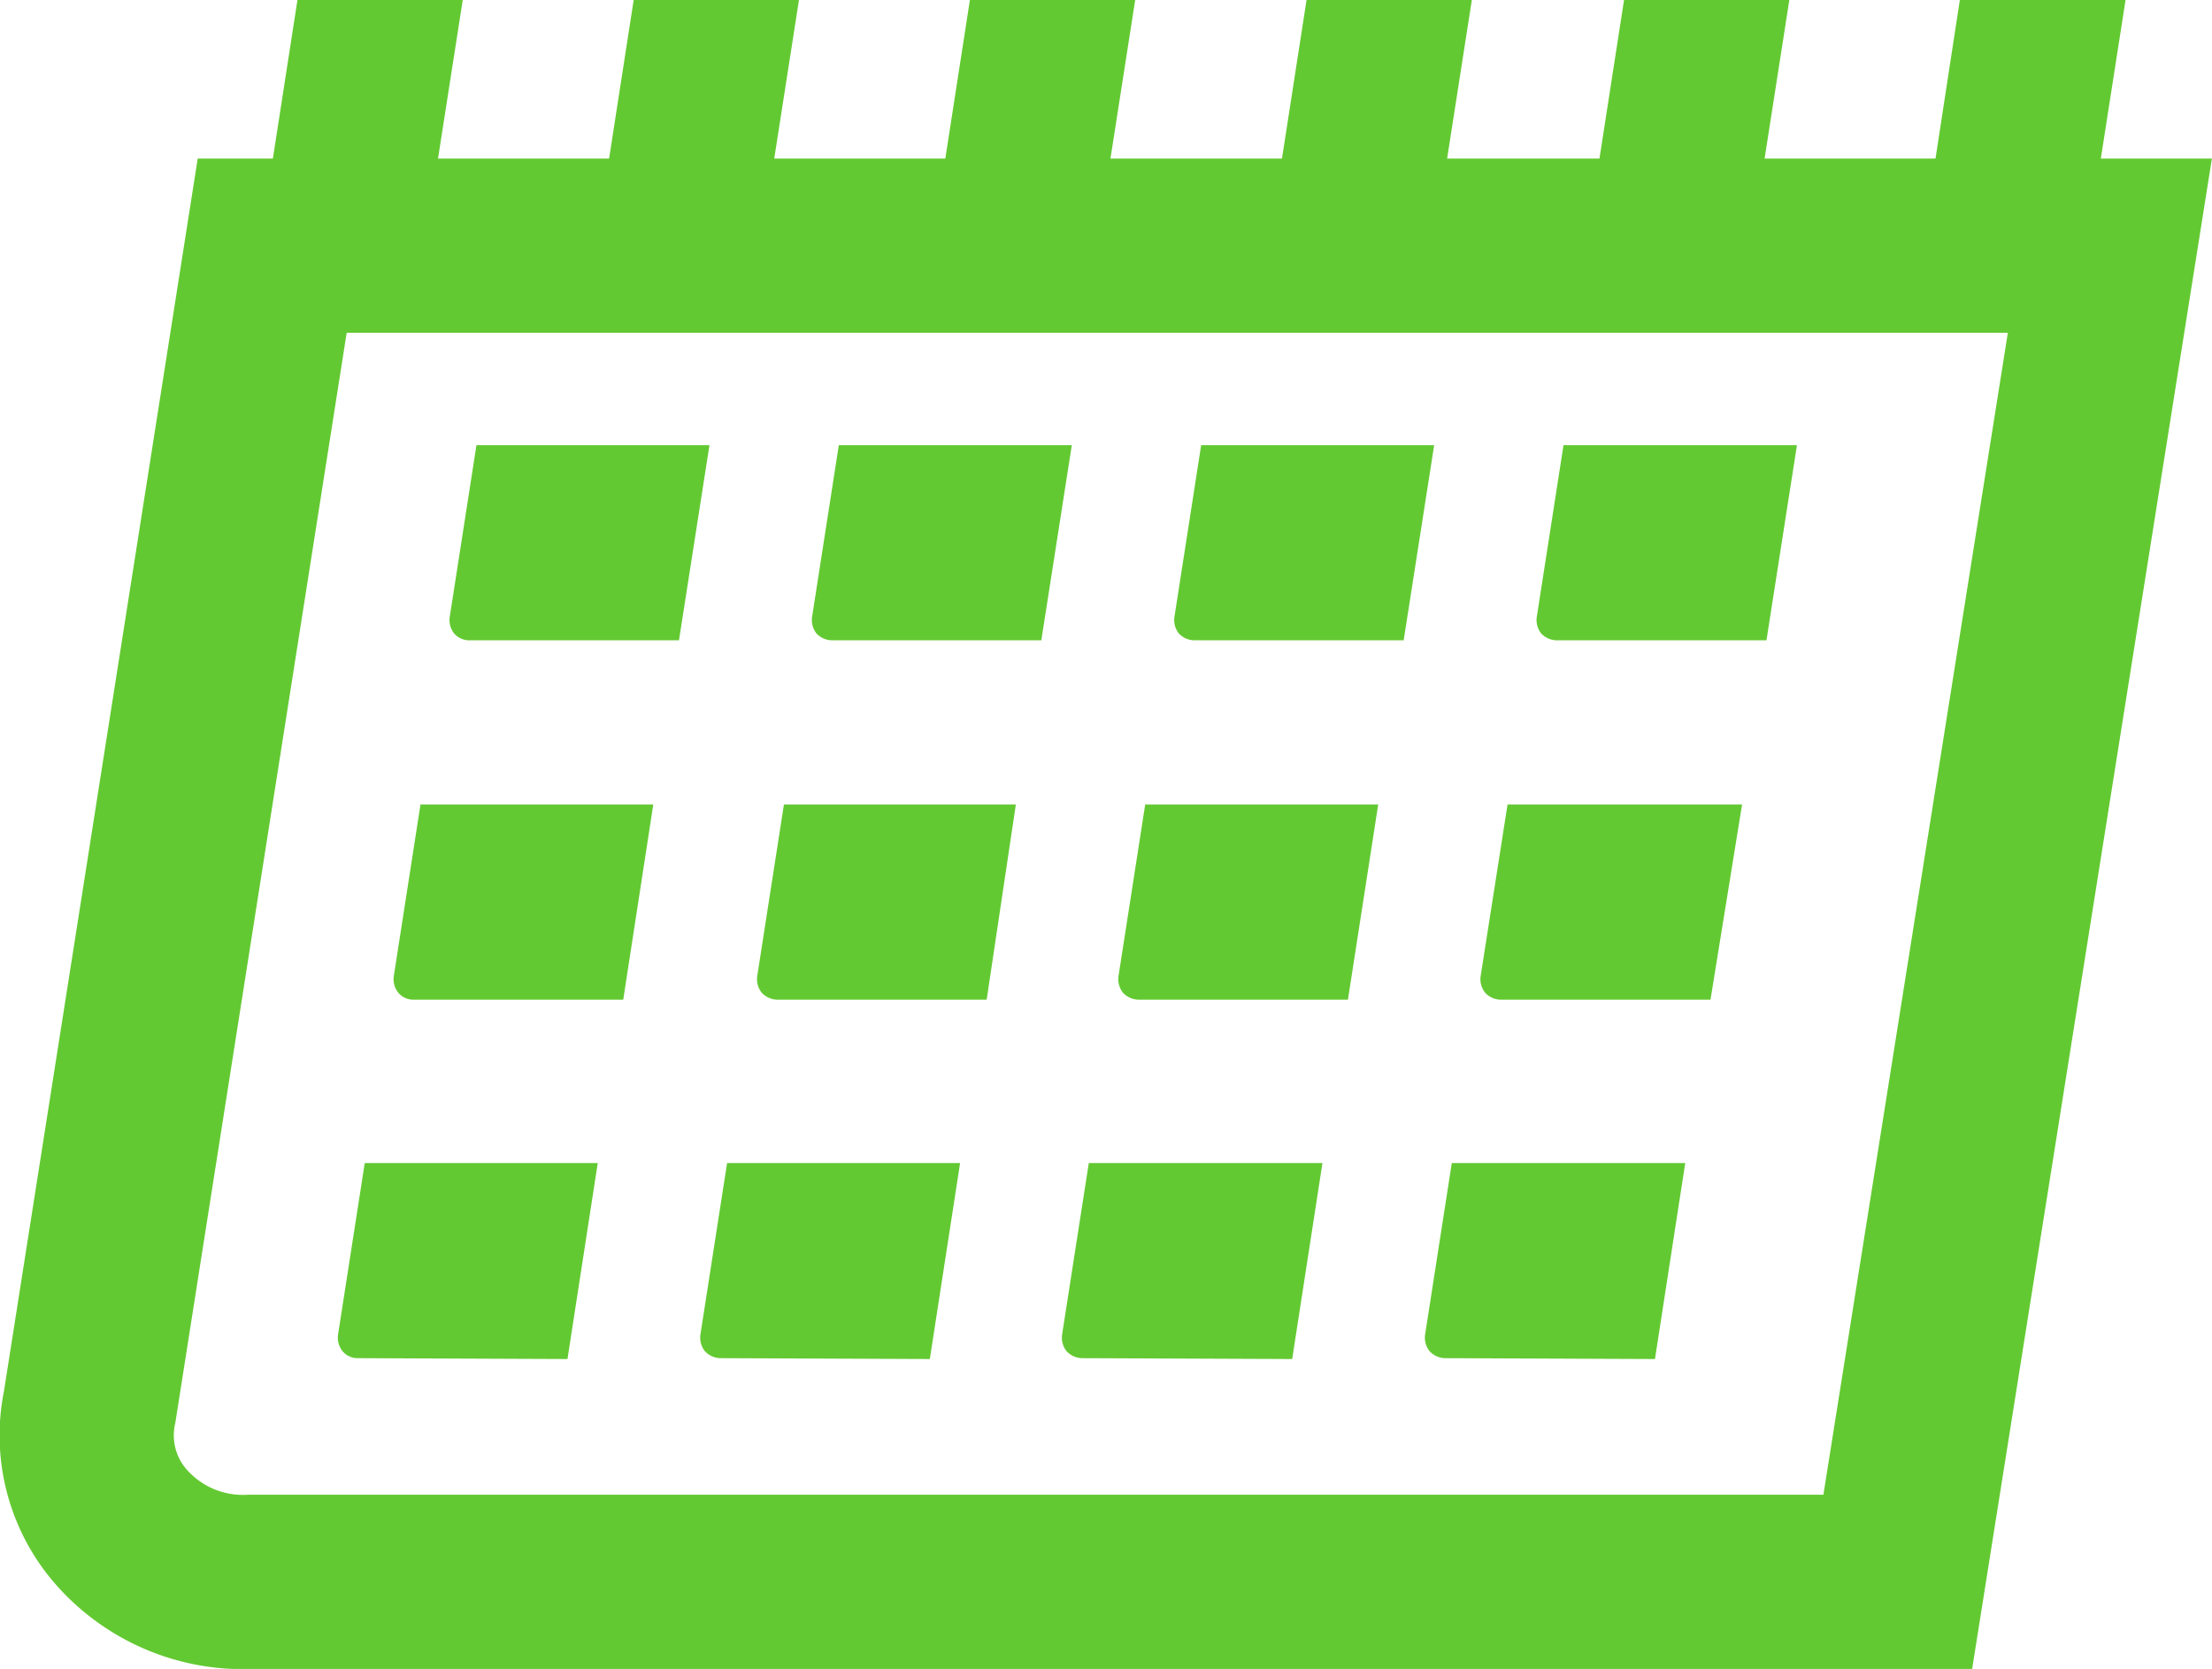 <svg xmlns="http://www.w3.org/2000/svg" viewBox="0 0 101.58 76.63"><defs><style>.cls-1{fill:none;stroke:#63c932;stroke-miterlimit:10;stroke-width:8px;}.cls-2{fill:#63c932;}</style></defs><title>35_1</title><g id="Layer_2" data-name="Layer 2"><g id="Layer_1-2" data-name="Layer 1"><path id="calendario_0_Layer0_0_1_STROKES" data-name="calendario 0 Layer0 0 1 STROKES" class="cls-1" d="M87.15,72.63H11.51a7.44,7.44,0,0,1-5.79-2.35,6.38,6.38,0,0,1-1.6-5.7l8.38-53.3H96.89Z"/><g id="calendario_0_Layer0_1_FILL" data-name="calendario 0 Layer0 1 FILL"><path class="cls-2" d="M32.58,20.44H21.88l-1.22,7.84a1,1,0,0,0,.19.8.93.93,0,0,0,.73.32h9.6Z"/></g><g id="calendario_0_Layer0_2_FILL" data-name="calendario 0 Layer0 2 FILL"><path class="cls-2" d="M49.22,20.44H38.52L37.3,28.28a1,1,0,0,0,.19.8,1,1,0,0,0,.75.32h9.58Z"/></g><g id="calendario_0_Layer0_3_FILL" data-name="calendario 0 Layer0 3 FILL"><path class="cls-2" d="M65.86,20.44H55.16l-1.22,7.84a1,1,0,0,0,.19.8,1,1,0,0,0,.75.32h9.58Z"/></g><g id="calendario_0_Layer0_4_FILL" data-name="calendario 0 Layer0 4 FILL"><path class="cls-2" d="M82.52,20.44H71.8l-1.22,7.84a1,1,0,0,0,.19.8,1,1,0,0,0,.75.32h9.6Z"/></g><g id="calendario_0_Layer0_5_FILL" data-name="calendario 0 Layer0 5 FILL"><path class="cls-2" d="M30,36.94H19.31l-1.22,7.84a1,1,0,0,0,.2.8.91.91,0,0,0,.73.32h9.6Z"/></g><g id="calendario_0_Layer0_6_FILL" data-name="calendario 0 Layer0 6 FILL"><path class="cls-2" d="M46.65,36.94H36l-1.22,7.84a1,1,0,0,0,.2.8,1,1,0,0,0,.75.32h9.58Z"/></g><g id="calendario_0_Layer0_7_FILL" data-name="calendario 0 Layer0 7 FILL"><path class="cls-2" d="M63.29,36.94H52.59l-1.22,7.84a1,1,0,0,0,.2.8,1,1,0,0,0,.75.32H61.9Z"/></g><g id="calendario_0_Layer0_8_FILL" data-name="calendario 0 Layer0 8 FILL"><path class="cls-2" d="M80,36.94H69.23L68,44.78a1,1,0,0,0,.2.8,1,1,0,0,0,.75.32h9.6Z"/></g><g id="calendario_0_Layer0_9_FILL" data-name="calendario 0 Layer0 9 FILL"><path class="cls-2" d="M26.06,62.4l1.39-9H16.75l-1.22,7.84a1,1,0,0,0,.2.8.91.91,0,0,0,.73.32Z"/></g><g id="calendario_0_Layer0_10_FILL" data-name="calendario 0 Layer0 10 FILL"><path class="cls-2" d="M42.7,62.4l1.39-9H33.39l-1.22,7.84a1,1,0,0,0,.2.8,1,1,0,0,0,.75.32Z"/></g><g id="calendario_0_Layer0_11_FILL" data-name="calendario 0 Layer0 11 FILL"><path class="cls-2" d="M59.34,62.4l1.39-9H50l-1.22,7.84a1,1,0,0,0,.2.8,1,1,0,0,0,.75.32Z"/></g><g id="calendario_0_Layer0_12_FILL" data-name="calendario 0 Layer0 12 FILL"><path class="cls-2" d="M76,62.4l1.39-9H66.67l-1.22,7.84a1,1,0,0,0,.2.8,1,1,0,0,0,.75.32Z"/></g><g id="calendario_0_Layer0_13_FILL" data-name="calendario 0 Layer0 13 FILL"><path class="cls-2" d="M21.25,0H13.66L11.79,12.06h7.58Z"/></g><g id="calendario_0_Layer0_14_FILL" data-name="calendario 0 Layer0 14 FILL"><path class="cls-2" d="M36.69,0H29.1L27.23,12.06h7.58Z"/></g><g id="calendario_0_Layer0_15_FILL" data-name="calendario 0 Layer0 15 FILL"><path class="cls-2" d="M52.13,0H44.54L42.67,12.06h7.58Z"/></g><g id="calendario_0_Layer0_16_FILL" data-name="calendario 0 Layer0 16 FILL"><path class="cls-2" d="M67.59,0H60L58.13,12.06h7.58Z"/></g><g id="calendario_0_Layer0_17_FILL" data-name="calendario 0 Layer0 17 FILL"><path class="cls-2" d="M82.17,0H74.58L72.71,12.06h7.58Z"/></g><g id="calendario_0_Layer0_18_FILL" data-name="calendario 0 Layer0 18 FILL"><path class="cls-2" d="M97.61,0H90L88.15,12.06h7.58Z"/></g></g></g></svg>